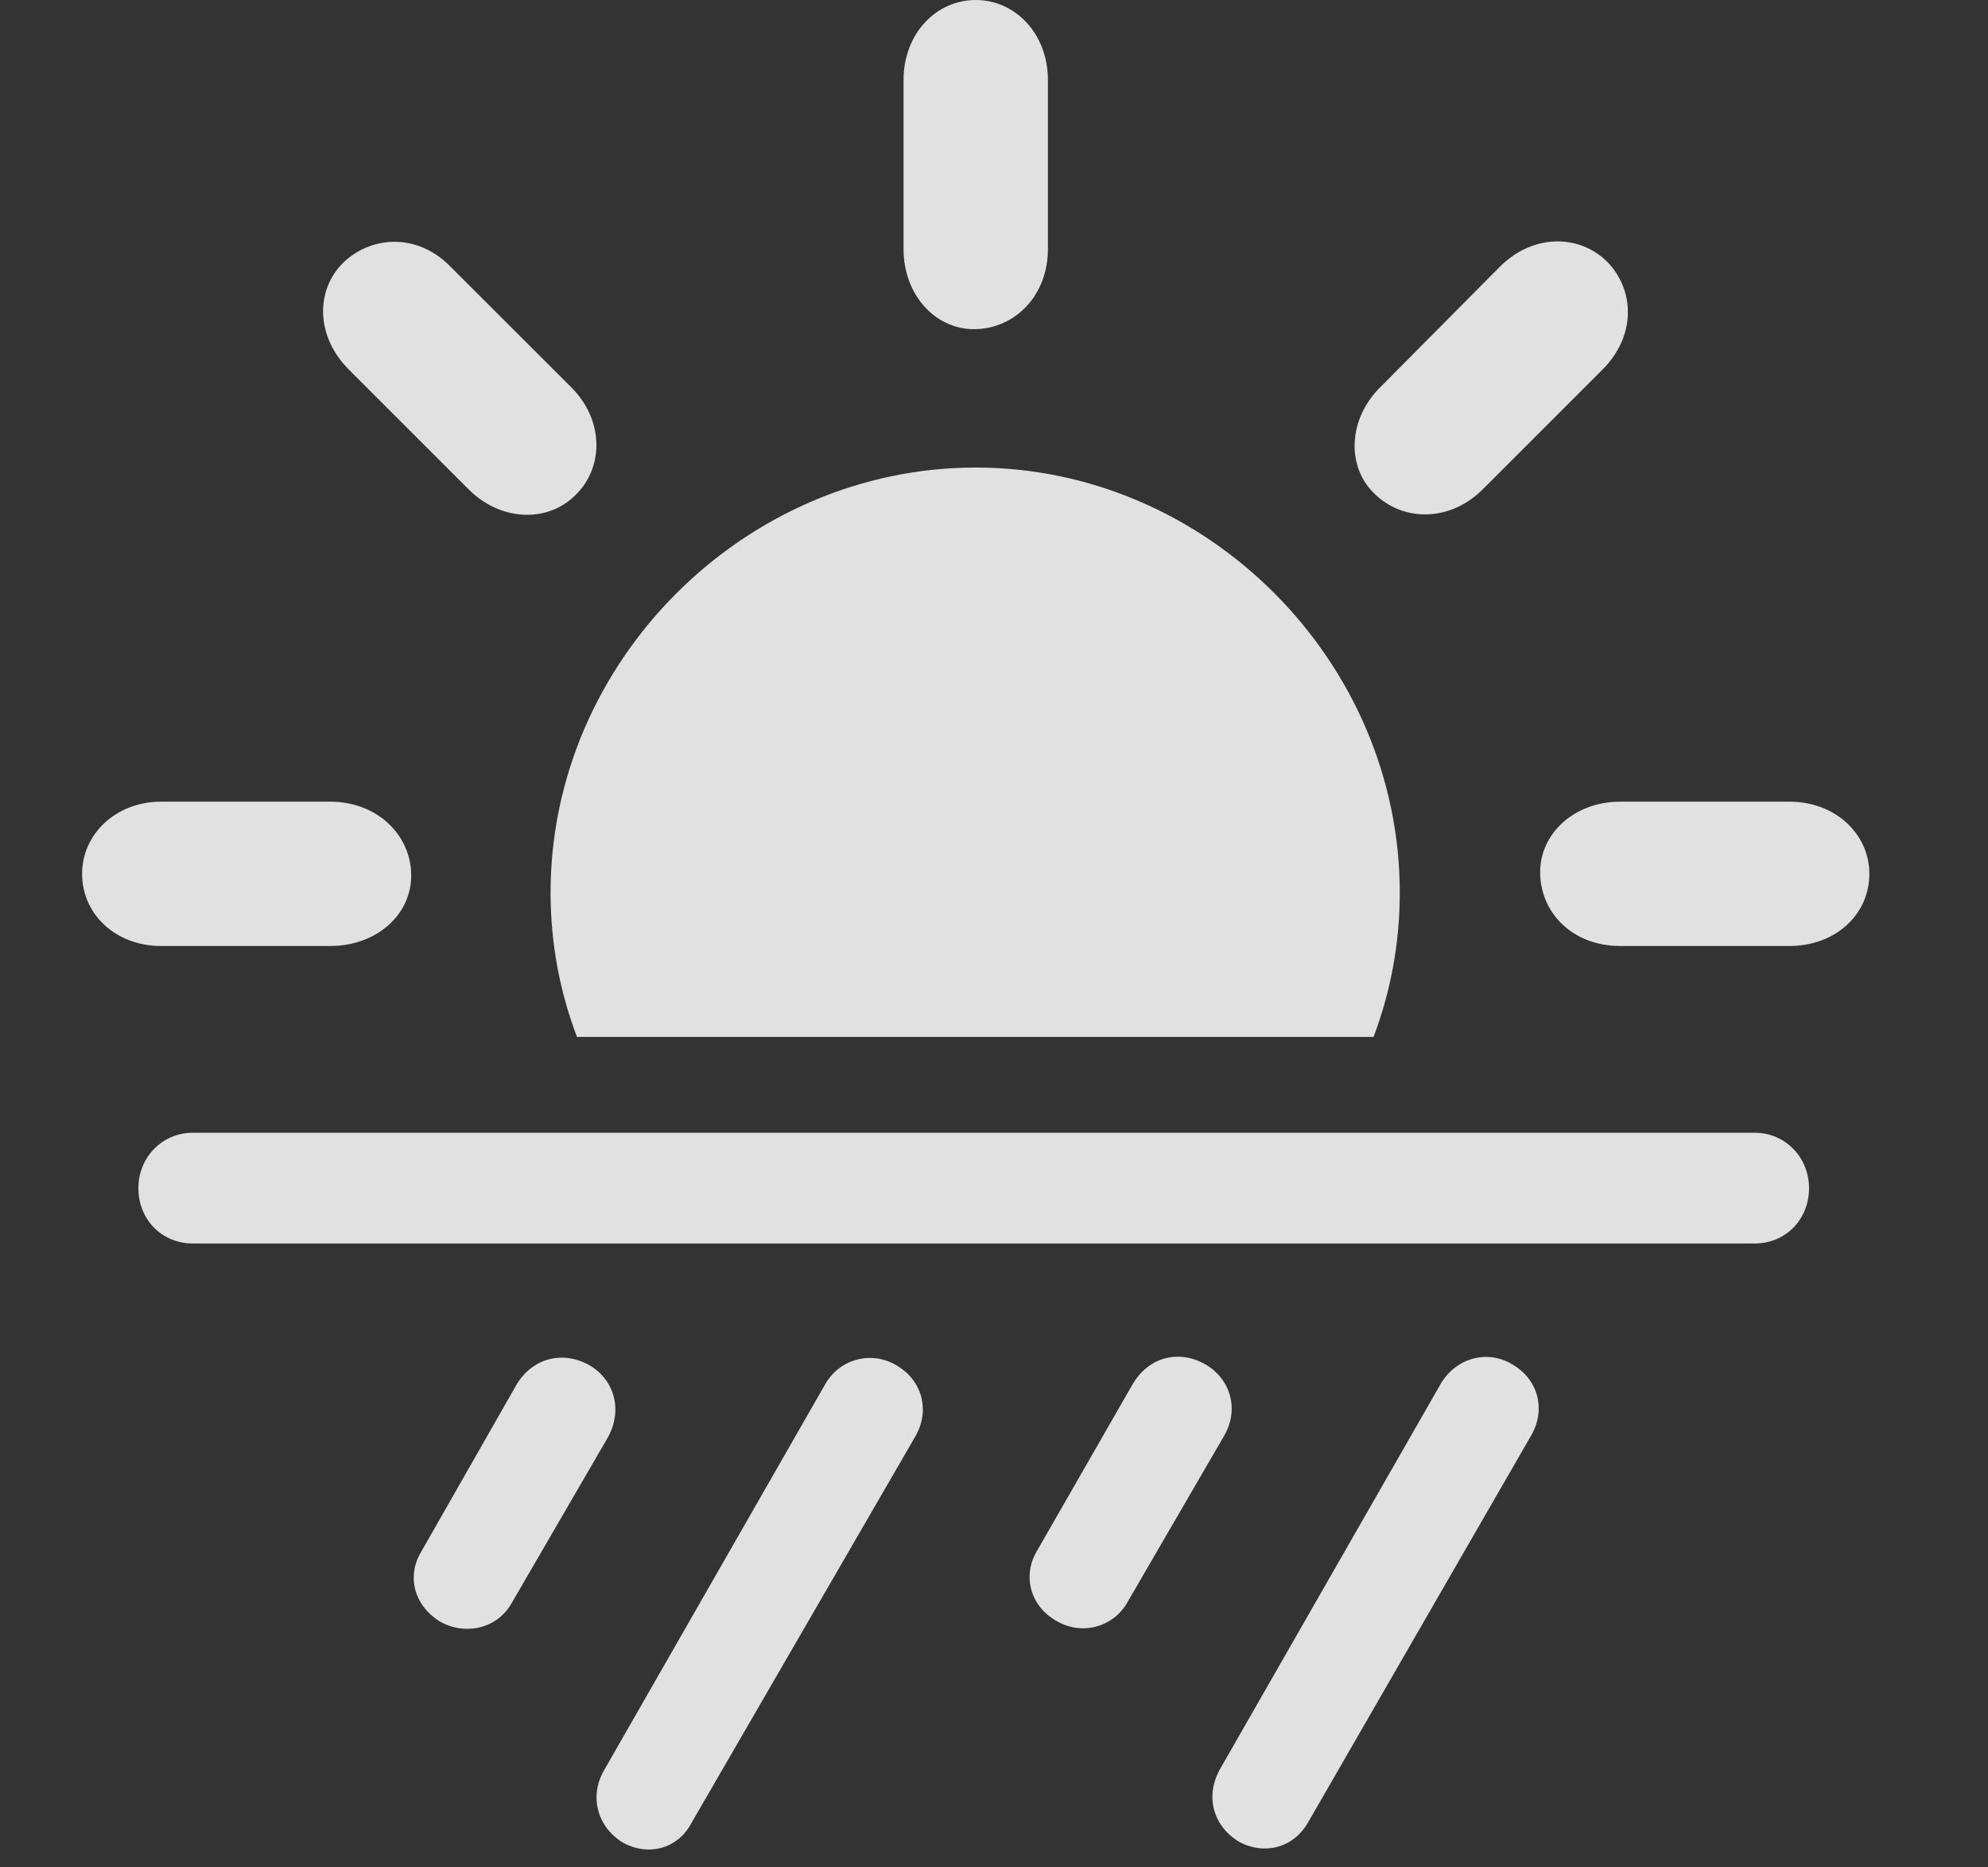 <?xml version="1.0" encoding="UTF-8"?>
<!--Generator: Apple Native CoreSVG 341-->
<!DOCTYPE svg
PUBLIC "-//W3C//DTD SVG 1.1//EN"
       "http://www.w3.org/Graphics/SVG/1.1/DTD/svg11.dtd">
<svg version="1.1" xmlns="http://www.w3.org/2000/svg" xmlns:xlink="http://www.w3.org/1999/xlink" viewBox="0 0 19.639 18.447">
 <rect x="0" y="0" width="19.639" height="18.447" fill="#333333" stroke="none"/>
 <g>
  <rect height="18.447" opacity="0" width="19.639" x="0" y="0"/>
  <path d="M13.828 8.818C13.828 9.318 13.738 9.799 13.569 10.244L5.7 10.244C5.53 9.799 5.439 9.318 5.439 8.818C5.439 6.533 7.354 4.619 9.639 4.619C11.924 4.619 13.828 6.533 13.828 8.818ZM4.062 8.633C4.072 9.033 3.721 9.346 3.262 9.346L1.592 9.346C1.143 9.346 0.811 9.033 0.811 8.633C0.811 8.242 1.143 7.92 1.592 7.92L3.262 7.92C3.721 7.92 4.053 8.242 4.062 8.633ZM18.467 8.633C18.467 9.033 18.135 9.346 17.676 9.346L16.006 9.346C15.547 9.346 15.225 9.033 15.215 8.633C15.205 8.242 15.547 7.92 16.006 7.92L17.676 7.92C18.135 7.92 18.467 8.242 18.467 8.633ZM4.453 2.637L5.635 3.818C5.967 4.141 5.967 4.609 5.693 4.883C5.42 5.166 4.951 5.156 4.629 4.834L3.447 3.652C3.115 3.32 3.115 2.861 3.398 2.588C3.682 2.324 4.131 2.305 4.453 2.637ZM15.879 2.588C16.152 2.871 16.162 3.32 15.83 3.652L14.648 4.834C14.326 5.156 13.867 5.156 13.584 4.883C13.301 4.619 13.31 4.141 13.643 3.818L14.815 2.637C15.146 2.305 15.605 2.314 15.879 2.588ZM10.352 0.791L10.352 2.461C10.352 2.92 10.029 3.242 9.639 3.252C9.248 3.262 8.926 2.92 8.926 2.461L8.926 0.791C8.926 0.332 9.248 0 9.639 0C10.029 0 10.352 0.332 10.352 0.791Z" fill="white" fill-opacity="0.85"/>
  <path d="M5.059 15.83L6.006 14.199C6.152 13.935 6.074 13.633 5.82 13.486C5.557 13.34 5.264 13.418 5.107 13.672L4.16 15.332C4.014 15.576 4.092 15.869 4.355 16.025C4.609 16.162 4.922 16.084 5.059 15.83ZM6.826 18.018L9.043 14.19C9.189 13.935 9.111 13.643 8.867 13.496C8.623 13.34 8.301 13.418 8.154 13.672L5.967 17.49C5.82 17.744 5.898 18.047 6.152 18.203C6.396 18.34 6.689 18.271 6.826 18.018ZM11.143 15.82L12.09 14.19C12.246 13.926 12.158 13.623 11.904 13.477C11.641 13.33 11.348 13.408 11.191 13.672L10.244 15.322C10.098 15.566 10.176 15.869 10.44 16.016C10.693 16.162 11.006 16.074 11.143 15.82ZM12.92 18.008L15.127 14.18C15.273 13.926 15.195 13.633 14.951 13.486C14.707 13.33 14.395 13.408 14.238 13.662L12.051 17.48C11.904 17.744 11.982 18.037 12.236 18.193C12.48 18.33 12.773 18.262 12.92 18.008Z" fill="white" fill-opacity="0.85"/>
  <path d="M1.904 12.285L17.334 12.285C17.637 12.285 17.871 12.051 17.871 11.738C17.871 11.435 17.637 11.191 17.334 11.191L1.904 11.191C1.602 11.191 1.367 11.435 1.367 11.738C1.367 12.051 1.602 12.285 1.904 12.285Z" fill="white" fill-opacity="0.85"/>
 </g>
</svg>
